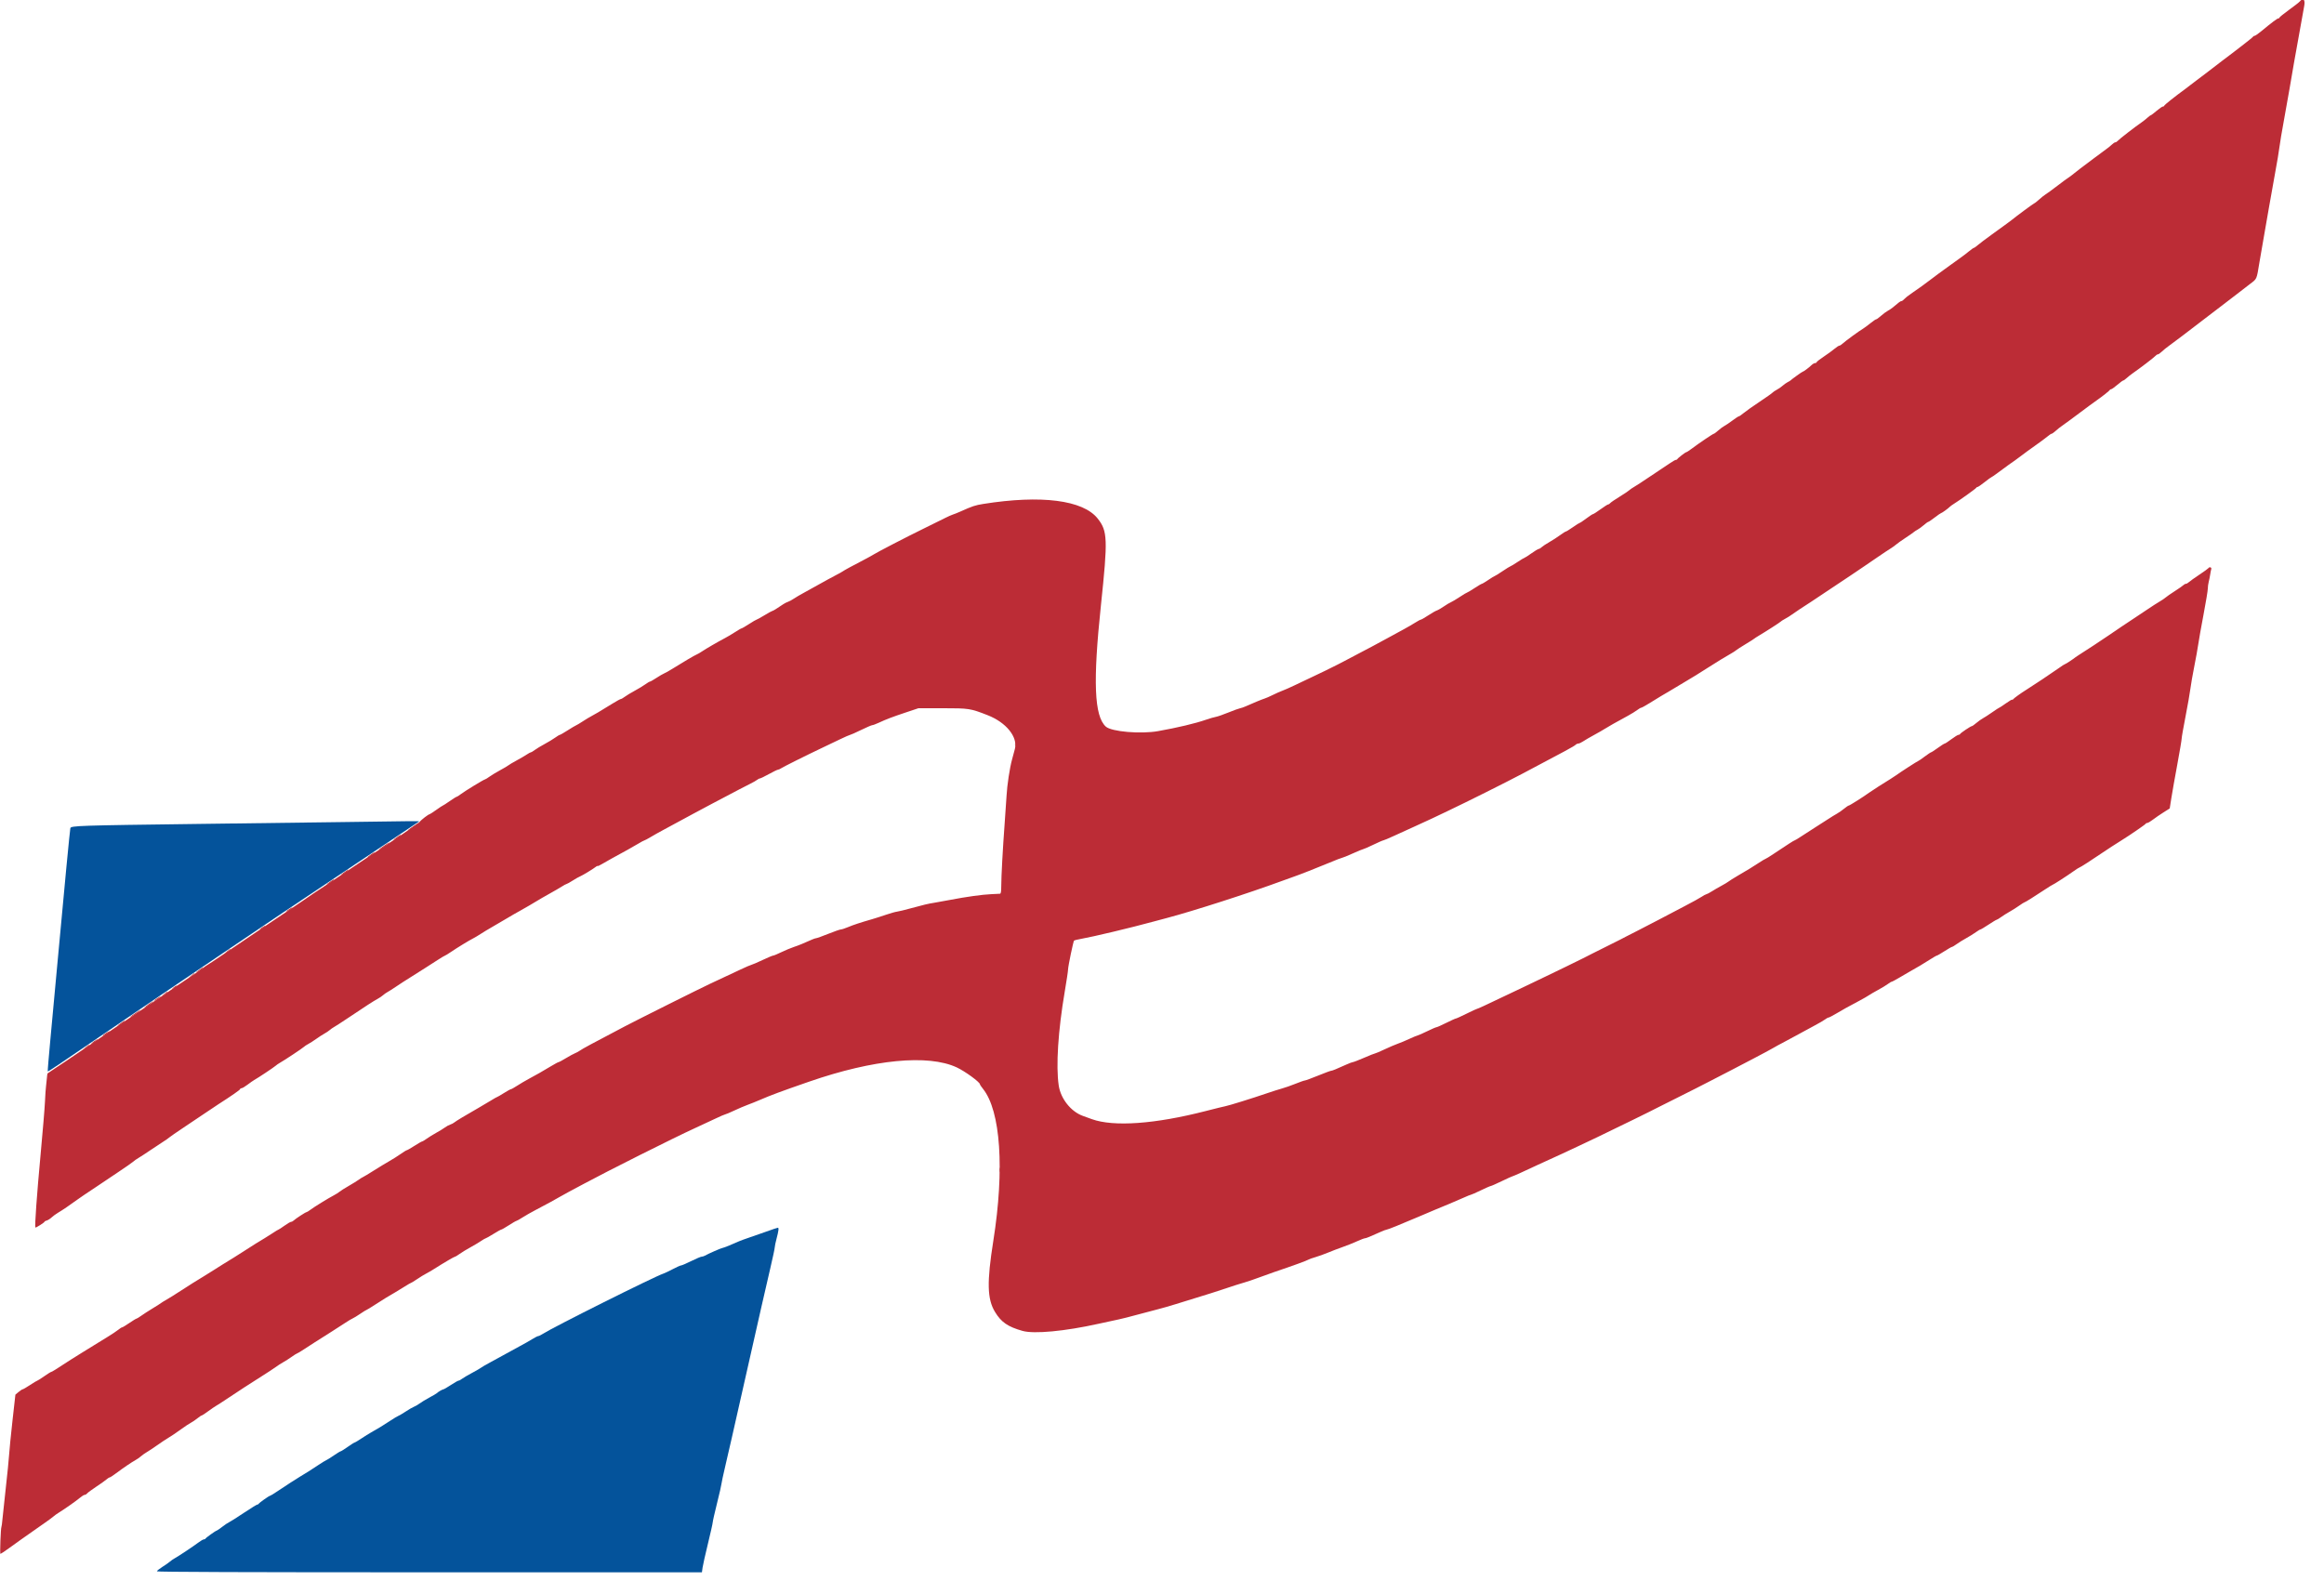 <svg id="svg" version="1.1" xmlns="http://www.w3.org/2000/svg" xmlns:xlink="http://www.w3.org/1999/xlink" width="400" height="274.333" viewBox="0, 0, 400,274.333"><g id="svgg"><path id="path0" d="M58.250 141.525 C 52.658 141.597,41.896 141.736,34.333 141.833 C 13.411 142.101,12.208 142.141,12.109 142.568 C 12.020 142.957,11.080 152.765,9.921 165.417 C 9.501 170.000,8.933 176.142,8.659 179.066 C 8.385 181.991,8.187 184.409,8.219 184.441 C 8.251 184.473,9.134 183.915,10.180 183.201 C 14.143 180.498,17.336 178.327,19.833 176.639 C 21.254 175.679,22.904 174.555,23.500 174.140 C 24.096 173.726,26.083 172.375,27.917 171.138 C 33.833 167.145,37.024 164.988,39.833 163.083 C 45.884 158.980,50.396 155.950,61.000 148.869 C 67.096 144.798,72.115 141.437,72.153 141.400 C 72.191 141.363,71.366 141.347,70.319 141.363 C 69.273 141.380,63.842 141.453,58.250 141.525 M133.250 211.537 C 132.975 211.629,132.225 211.893,131.583 212.123 C 130.942 212.353,129.779 212.758,129.000 213.024 C 128.221 213.289,127.433 213.576,127.250 213.660 C 126.129 214.177,124.499 214.833,124.339 214.833 C 124.161 214.833,121.910 215.821,121.294 216.170 C 121.135 216.260,120.891 216.333,120.752 216.333 C 120.614 216.333,119.817 216.671,118.982 217.083 C 118.147 217.496,117.363 217.833,117.240 217.833 C 117.117 217.833,116.465 218.123,115.792 218.478 C 115.118 218.833,114.388 219.180,114.168 219.249 C 112.737 219.704,95.222 228.457,93.462 229.597 C 93.120 229.819,92.753 230.000,92.647 230.000 C 92.541 230.000,92.070 230.238,91.602 230.529 C 91.133 230.820,90.225 231.336,89.583 231.675 C 88.942 232.015,87.779 232.651,87.000 233.088 C 86.221 233.526,85.021 234.183,84.333 234.549 C 83.646 234.915,82.971 235.307,82.833 235.420 C 82.696 235.533,81.983 235.946,81.250 236.337 C 80.517 236.728,79.738 237.187,79.519 237.357 C 79.301 237.527,79.038 237.667,78.936 237.667 C 78.834 237.667,78.237 238.005,77.610 238.417 C 76.982 238.829,76.398 239.167,76.312 239.167 C 76.152 239.167,75.318 239.659,75.167 239.843 C 75.121 239.899,74.558 240.228,73.917 240.575 C 73.275 240.922,72.511 241.384,72.220 241.603 C 71.928 241.821,71.495 242.074,71.257 242.164 C 71.019 242.254,70.393 242.615,69.865 242.966 C 69.337 243.317,68.757 243.660,68.577 243.729 C 68.397 243.798,67.762 244.178,67.167 244.574 C 66.008 245.342,64.864 246.041,63.867 246.589 C 63.528 246.776,62.776 247.245,62.197 247.631 C 61.617 248.017,61.088 248.333,61.021 248.333 C 60.953 248.333,60.419 248.671,59.833 249.083 C 59.248 249.496,58.709 249.833,58.636 249.833 C 58.563 249.833,58.031 250.157,57.454 250.552 C 56.876 250.947,56.285 251.316,56.140 251.372 C 55.994 251.428,55.391 251.798,54.799 252.195 C 53.664 252.956,52.413 253.749,51.686 254.167 C 51.177 254.460,49.214 255.731,47.664 256.771 C 47.067 257.172,46.524 257.500,46.457 257.500 C 46.297 257.500,44.600 258.708,44.528 258.873 C 44.497 258.943,44.393 259.000,44.296 259.000 C 44.199 259.000,43.137 259.656,41.935 260.458 C 40.733 261.260,39.602 261.977,39.421 262.050 C 39.240 262.123,38.708 262.480,38.239 262.842 C 37.770 263.204,37.337 263.500,37.277 263.500 C 37.126 263.500,35.430 264.716,35.361 264.873 C 35.331 264.943,35.205 265.000,35.082 265.000 C 34.959 265.000,34.534 265.247,34.138 265.548 C 33.326 266.164,30.637 267.951,30.000 268.296 C 29.771 268.420,29.433 268.657,29.250 268.822 C 29.067 268.987,28.485 269.393,27.958 269.725 C 27.431 270.058,27.000 270.405,27.000 270.498 C 27.000 270.611,42.363 270.667,73.906 270.667 L 120.813 270.667 120.921 269.875 C 120.981 269.440,121.398 267.577,121.848 265.735 C 122.298 263.894,122.668 262.244,122.670 262.068 C 122.671 261.893,123.009 260.401,123.420 258.752 C 123.831 257.103,124.165 255.641,124.162 255.502 C 124.160 255.363,124.493 253.825,124.901 252.083 C 125.597 249.119,126.004 247.328,127.927 238.792 C 128.345 236.935,129.053 233.804,129.500 231.833 C 129.947 229.862,130.660 226.713,131.083 224.833 C 131.507 222.954,132.189 219.992,132.599 218.250 C 133.009 216.508,133.344 214.933,133.343 214.750 C 133.342 214.567,133.489 213.859,133.671 213.178 C 134.019 211.867,134.080 211.322,133.875 211.351 C 133.806 211.361,133.525 211.444,133.250 211.537 " stroke="none" fill="#04539b" fill-rule="evenodd"></path><path id="path1" d="M395.828 0.256 C 395.712 0.397,394.877 1.047,393.975 1.701 C 393.072 2.356,392.333 2.953,392.333 3.029 C 392.333 3.105,392.248 3.167,392.144 3.167 C 391.955 3.167,391.021 3.868,389.204 5.374 C 388.679 5.808,388.162 6.164,388.056 6.165 C 387.949 6.166,387.836 6.226,387.806 6.299 C 387.775 6.372,387.075 6.950,386.250 7.583 C 385.425 8.216,384.675 8.795,384.583 8.870 C 384.492 8.945,384.091 9.248,383.693 9.545 C 383.296 9.841,382.727 10.271,382.430 10.500 C 380.193 12.227,378.559 13.474,378.111 13.795 C 377.821 14.003,377.358 14.355,377.083 14.578 C 376.808 14.800,376.345 15.155,376.055 15.366 C 374.372 16.588,372.500 18.079,372.500 18.197 C 372.500 18.272,372.402 18.333,372.282 18.333 C 372.162 18.333,371.668 18.671,371.185 19.083 C 370.702 19.496,370.255 19.833,370.193 19.833 C 370.131 19.833,369.878 20.021,369.630 20.250 C 369.383 20.480,368.934 20.836,368.632 21.043 C 367.555 21.779,364.745 23.954,364.521 24.225 C 364.395 24.376,364.199 24.500,364.086 24.500 C 363.972 24.500,363.700 24.678,363.481 24.895 C 363.262 25.113,362.821 25.470,362.500 25.690 C 362.179 25.910,361.179 26.651,360.278 27.337 C 359.376 28.022,358.401 28.756,358.111 28.967 C 357.821 29.178,357.307 29.581,356.968 29.863 C 356.630 30.145,356.209 30.460,356.033 30.563 C 355.857 30.666,354.980 31.313,354.084 32.000 C 353.188 32.688,352.295 33.339,352.099 33.449 C 351.904 33.558,351.408 33.951,350.997 34.321 C 350.586 34.692,350.198 34.996,350.135 34.998 C 350.044 35.000,347.006 37.244,346.254 37.865 C 346.025 38.054,345.127 38.711,342.837 40.363 C 341.785 41.122,340.687 41.951,340.398 42.205 C 340.109 42.459,339.815 42.667,339.745 42.667 C 339.675 42.667,339.274 42.948,338.855 43.292 C 338.436 43.635,337.824 44.104,337.495 44.333 C 337.167 44.563,336.281 45.200,335.527 45.750 C 334.774 46.300,333.915 46.922,333.620 47.133 C 333.325 47.343,332.827 47.718,332.513 47.966 C 331.715 48.597,329.906 49.902,328.917 50.562 C 328.458 50.868,327.940 51.279,327.766 51.476 C 327.591 51.672,327.366 51.833,327.266 51.834 C 327.101 51.834,326.858 52.013,325.738 52.959 C 325.549 53.119,325.183 53.362,324.925 53.498 C 324.667 53.635,324.132 54.032,323.735 54.381 C 323.339 54.730,322.974 54.994,322.926 54.966 C 322.877 54.939,322.422 55.248,321.914 55.654 C 321.406 56.059,320.849 56.471,320.677 56.570 C 320.072 56.916,317.580 58.733,317.186 59.115 C 316.967 59.327,316.699 59.500,316.591 59.500 C 316.482 59.500,316.099 59.748,315.738 60.052 C 315.378 60.356,314.540 60.966,313.875 61.408 C 313.210 61.849,312.667 62.276,312.667 62.356 C 312.667 62.435,312.551 62.500,312.409 62.500 C 312.267 62.500,311.979 62.669,311.768 62.875 C 311.324 63.309,310.392 64.000,310.250 64.000 C 310.163 64.000,308.378 65.285,308.167 65.499 C 308.121 65.546,307.887 65.685,307.648 65.808 C 307.408 65.931,307.026 66.204,306.800 66.415 C 306.573 66.625,306.131 66.929,305.819 67.091 C 305.506 67.252,305.175 67.476,305.083 67.588 C 304.992 67.700,303.979 68.415,302.833 69.178 C 301.688 69.940,300.455 70.812,300.095 71.116 C 299.735 71.419,299.373 71.667,299.291 71.667 C 299.209 71.667,298.716 71.987,298.196 72.379 C 297.676 72.770,297.056 73.189,296.818 73.310 C 296.580 73.430,296.098 73.784,295.746 74.098 C 295.394 74.411,295.051 74.667,294.983 74.667 C 294.838 74.667,292.450 76.276,291.235 77.193 C 290.768 77.545,290.329 77.833,290.259 77.833 C 290.105 77.833,288.773 78.861,288.694 79.040 C 288.664 79.110,288.550 79.167,288.442 79.167 C 288.334 79.167,287.842 79.448,287.348 79.792 C 286.854 80.135,286.210 80.567,285.915 80.750 C 285.621 80.933,284.609 81.608,283.666 82.250 C 282.723 82.892,281.658 83.585,281.298 83.791 C 280.939 83.997,280.538 84.272,280.408 84.401 C 280.278 84.531,279.535 85.028,278.756 85.506 C 277.977 85.983,277.255 86.477,277.150 86.604 C 277.045 86.730,276.885 86.833,276.795 86.833 C 276.704 86.833,276.114 87.208,275.484 87.667 C 274.854 88.125,274.270 88.500,274.186 88.500 C 274.102 88.500,273.584 88.838,273.035 89.250 C 272.487 89.663,271.983 90.000,271.917 90.000 C 271.851 90.000,271.314 90.337,270.724 90.750 C 270.133 91.162,269.587 91.500,269.509 91.500 C 269.431 91.500,268.985 91.781,268.517 92.125 C 268.050 92.469,267.219 93.006,266.671 93.318 C 266.122 93.630,265.525 94.024,265.344 94.193 C 265.162 94.362,264.930 94.500,264.829 94.500 C 264.727 94.500,264.170 94.838,263.592 95.250 C 263.014 95.663,262.492 96.000,262.432 96.000 C 262.372 96.000,261.810 96.337,261.184 96.750 C 260.558 97.162,259.999 97.500,259.943 97.500 C 259.886 97.500,259.282 97.875,258.599 98.333 C 257.917 98.792,257.311 99.167,257.254 99.167 C 257.196 99.167,256.707 99.467,256.167 99.833 C 255.627 100.200,255.125 100.500,255.051 100.500 C 254.977 100.501,254.403 100.838,253.776 101.250 C 253.149 101.663,252.583 102.000,252.518 102.000 C 252.454 102.000,251.880 102.345,251.242 102.766 C 250.605 103.187,249.917 103.597,249.713 103.677 C 249.509 103.757,248.963 104.082,248.500 104.401 C 248.037 104.720,247.491 105.033,247.287 105.098 C 247.083 105.162,246.421 105.542,245.815 105.941 C 245.208 106.340,244.642 106.667,244.555 106.667 C 244.469 106.667,244.031 106.900,243.582 107.185 C 243.133 107.470,242.274 107.968,241.674 108.293 C 241.074 108.618,239.886 109.266,239.033 109.733 C 237.099 110.794,235.374 111.715,233.333 112.775 C 232.463 113.228,231.525 113.722,231.250 113.873 C 230.800 114.120,230.254 114.396,228.083 115.469 C 227.717 115.651,226.704 116.134,225.833 116.544 C 224.963 116.953,223.606 117.598,222.818 117.976 C 222.031 118.353,221.094 118.768,220.735 118.897 C 220.377 119.026,219.633 119.355,219.083 119.629 C 218.533 119.902,217.896 120.181,217.667 120.248 C 217.267 120.366,215.521 121.085,214.364 121.609 C 214.060 121.747,213.634 121.892,213.417 121.931 C 213.200 121.970,212.298 122.298,211.412 122.660 C 210.527 123.022,209.565 123.356,209.276 123.403 C 208.987 123.450,208.225 123.671,207.583 123.894 C 205.740 124.535,202.657 125.269,199.333 125.858 C 196.328 126.391,191.301 125.959,190.336 125.085 C 188.336 123.275,188.097 117.360,189.492 104.167 C 190.693 92.801,190.641 91.429,188.931 89.266 C 186.415 86.084,179.210 85.164,169.241 86.750 C 167.828 86.975,167.396 87.119,165.250 88.081 C 164.792 88.286,164.229 88.510,164.000 88.579 C 163.771 88.648,163.171 88.915,162.667 89.172 C 162.162 89.430,160.512 90.245,159.000 90.984 C 156.019 92.441,151.005 95.036,150.333 95.470 C 150.104 95.618,149.392 96.011,148.750 96.344 C 146.659 97.430,145.253 98.194,145.076 98.341 C 144.980 98.420,144.380 98.753,143.742 99.082 C 143.105 99.411,141.871 100.084,141.000 100.579 C 140.129 101.074,138.929 101.739,138.333 102.057 C 137.737 102.375,136.976 102.822,136.642 103.051 C 136.308 103.279,135.859 103.522,135.645 103.590 C 135.431 103.658,135.067 103.841,134.837 103.997 C 133.657 104.795,133.053 105.167,132.938 105.167 C 132.867 105.167,132.254 105.504,131.575 105.917 C 130.895 106.329,130.281 106.668,130.211 106.670 C 130.141 106.672,129.565 107.010,128.931 107.420 C 128.297 107.831,127.717 108.167,127.643 108.167 C 127.568 108.167,127.076 108.448,126.551 108.792 C 126.025 109.135,125.238 109.604,124.802 109.833 C 123.560 110.486,121.475 111.695,120.833 112.134 C 120.513 112.354,120.100 112.592,119.917 112.664 C 119.569 112.800,117.470 114.036,115.750 115.116 C 115.200 115.462,114.563 115.821,114.333 115.914 C 114.104 116.007,113.489 116.365,112.966 116.709 C 112.444 117.052,111.949 117.333,111.866 117.333 C 111.784 117.333,111.417 117.550,111.052 117.815 C 110.686 118.080,109.868 118.575,109.235 118.915 C 108.602 119.255,107.845 119.713,107.553 119.933 C 107.261 120.153,106.948 120.333,106.856 120.333 C 106.765 120.333,106.104 120.696,105.387 121.139 C 103.246 122.463,102.278 123.039,101.750 123.305 C 101.475 123.443,100.835 123.829,100.327 124.163 C 99.820 124.497,99.287 124.815,99.144 124.870 C 99.000 124.926,98.346 125.315,97.690 125.735 C 97.033 126.156,96.434 126.500,96.357 126.500 C 96.280 126.500,95.917 126.717,95.552 126.982 C 95.186 127.247,94.368 127.742,93.735 128.082 C 93.102 128.422,92.345 128.880,92.053 129.100 C 91.761 129.320,91.460 129.500,91.383 129.500 C 91.307 129.500,90.983 129.675,90.664 129.889 C 90.344 130.103,89.558 130.562,88.917 130.909 C 88.275 131.256,87.638 131.634,87.500 131.750 C 87.362 131.866,86.725 132.243,86.083 132.588 C 85.442 132.934,84.621 133.430,84.259 133.691 C 83.897 133.953,83.549 134.167,83.485 134.167 C 83.308 134.167,79.994 136.187,79.315 136.708 C 78.987 136.960,78.661 137.167,78.591 137.167 C 78.521 137.167,77.980 137.504,77.390 137.917 C 76.800 138.329,76.278 138.667,76.230 138.667 C 76.182 138.667,75.670 139.004,75.092 139.417 C 74.514 139.829,73.994 140.167,73.936 140.167 C 73.742 140.167,72.449 141.166,72.220 141.492 C 72.044 141.743,67.769 144.653,62.885 147.845 C 62.109 148.353,58.558 150.730,58.083 151.060 C 57.808 151.251,56.833 151.902,55.917 152.506 C 54.029 153.749,54.009 153.762,51.784 155.293 C 50.886 155.911,49.858 156.604,49.500 156.833 C 49.142 157.063,48.080 157.775,47.141 158.417 C 46.201 159.058,45.197 159.733,44.908 159.917 C 44.620 160.100,43.567 160.813,42.568 161.500 C 41.568 162.188,40.515 162.900,40.227 163.083 C 39.939 163.267,38.940 163.942,38.007 164.583 C 37.073 165.225,36.071 165.888,35.780 166.058 C 35.488 166.227,35.100 166.497,34.917 166.659 C 34.733 166.820,33.758 167.494,32.750 168.156 C 31.742 168.818,30.729 169.499,30.500 169.670 C 30.271 169.841,29.183 170.588,28.083 171.331 C 26.983 172.073,25.033 173.390,23.750 174.257 C 22.467 175.124,20.524 176.435,19.432 177.172 C 18.341 177.908,17.103 178.752,16.682 179.047 C 16.261 179.342,15.796 179.658,15.648 179.750 C 15.501 179.842,14.563 180.479,13.565 181.167 C 12.567 181.854,11.516 182.567,11.229 182.750 C 10.942 182.933,10.154 183.456,9.478 183.911 C 8.803 184.366,8.221 184.758,8.186 184.780 C 8.151 184.803,8.097 185.181,8.066 185.619 C 8.035 186.058,7.969 186.679,7.921 187.000 C 7.872 187.321,7.792 188.483,7.744 189.583 C 7.695 190.683,7.354 194.808,6.986 198.750 C 6.351 205.555,5.949 211.172,6.088 211.310 C 6.172 211.394,7.666 210.447,7.666 210.310 C 7.667 210.251,7.835 210.160,8.042 210.107 C 8.248 210.054,8.627 209.814,8.883 209.574 C 9.140 209.334,9.630 208.976,9.972 208.777 C 10.671 208.372,12.156 207.365,13.290 206.526 C 13.705 206.220,14.245 205.845,14.491 205.693 C 14.737 205.541,15.656 204.929,16.532 204.333 C 17.409 203.737,19.129 202.583,20.355 201.768 C 21.581 200.953,22.744 200.141,22.941 199.964 C 23.137 199.787,23.521 199.516,23.794 199.363 C 24.067 199.209,25.064 198.558,26.009 197.917 C 26.955 197.275,27.958 196.612,28.239 196.442 C 28.520 196.273,28.900 196.004,29.083 195.845 C 29.267 195.686,30.392 194.907,31.583 194.114 C 32.775 193.322,34.500 192.164,35.417 191.542 C 36.333 190.920,37.317 190.262,37.602 190.081 C 39.779 188.692,41.333 187.610,41.333 187.484 C 41.333 187.401,41.440 187.333,41.571 187.333 C 41.701 187.333,42.170 187.057,42.612 186.719 C 43.055 186.381,43.567 186.022,43.750 185.921 C 44.403 185.561,47.089 183.777,47.417 183.485 C 47.600 183.322,47.938 183.087,48.167 182.962 C 48.848 182.592,52.065 180.458,52.307 180.216 C 52.431 180.093,52.768 179.870,53.057 179.720 C 53.347 179.571,53.959 179.179,54.418 178.849 C 54.876 178.520,55.514 178.108,55.834 177.934 C 56.155 177.761,56.567 177.484,56.750 177.320 C 56.933 177.156,57.271 176.920,57.500 176.796 C 57.729 176.671,58.667 176.067,59.583 175.453 C 63.024 173.148,64.289 172.329,65.000 171.946 C 65.321 171.773,65.733 171.494,65.917 171.327 C 66.100 171.159,66.438 170.921,66.667 170.797 C 66.896 170.673,67.525 170.274,68.064 169.911 C 68.604 169.547,69.166 169.175,69.314 169.083 C 69.634 168.885,72.073 167.341,73.250 166.592 C 73.708 166.300,74.626 165.710,75.290 165.281 C 75.953 164.851,76.541 164.500,76.597 164.500 C 76.652 164.500,77.121 164.212,77.640 163.859 C 78.719 163.125,80.798 161.857,81.465 161.525 C 81.713 161.402,82.292 161.056,82.750 160.758 C 83.208 160.459,84.071 159.938,84.667 159.600 C 85.262 159.263,86.388 158.604,87.167 158.136 C 87.946 157.668,88.958 157.084,89.417 156.838 C 89.875 156.592,90.625 156.164,91.083 155.887 C 92.763 154.873,93.940 154.187,94.917 153.652 C 95.467 153.351,96.250 152.894,96.658 152.636 C 97.065 152.378,97.457 152.167,97.529 152.167 C 97.601 152.167,98.072 151.903,98.576 151.581 C 99.080 151.258,99.668 150.928,99.884 150.846 C 100.263 150.702,102.222 149.503,102.607 149.180 C 102.712 149.092,102.827 149.049,102.862 149.084 C 102.897 149.120,103.224 148.970,103.588 148.752 C 104.242 148.361,106.218 147.262,108.000 146.299 C 108.504 146.026,109.339 145.548,109.855 145.235 C 110.371 144.922,110.849 144.667,110.917 144.667 C 110.984 144.667,111.462 144.412,111.978 144.101 C 112.494 143.789,113.517 143.216,114.250 142.826 C 115.823 141.990,116.958 141.376,119.333 140.078 C 120.296 139.552,121.721 138.791,122.500 138.387 C 124.205 137.504,126.337 136.381,127.250 135.886 C 127.617 135.688,128.404 135.284,129.000 134.989 C 129.596 134.694,130.202 134.351,130.346 134.226 C 130.491 134.102,130.696 134.000,130.803 134.000 C 130.909 134.000,131.606 133.662,132.351 133.250 C 133.097 132.837,133.794 132.500,133.900 132.500 C 134.006 132.500,134.240 132.397,134.421 132.271 C 134.756 132.037,138.708 130.064,141.417 128.778 C 142.242 128.387,143.649 127.714,144.544 127.283 C 145.439 126.852,146.243 126.500,146.330 126.500 C 146.417 126.500,147.259 126.125,148.199 125.667 C 149.140 125.208,150.010 124.833,150.132 124.833 C 150.254 124.833,150.743 124.653,151.219 124.432 C 152.548 123.815,153.560 123.429,155.917 122.641 L 158.083 121.917 162.250 121.918 C 166.803 121.920,167.016 121.953,170.000 123.122 C 173.188 124.370,175.210 126.877,174.680 128.923 C 174.585 129.286,174.363 130.113,174.186 130.761 C 173.783 132.234,173.345 135.139,173.244 137.000 C 173.202 137.779,173.056 139.917,172.918 141.750 C 172.597 146.050,172.334 150.902,172.333 152.542 C 172.333 153.455,172.272 153.838,172.125 153.851 C 172.010 153.860,171.317 153.895,170.583 153.929 C 169.014 154.000,166.403 154.364,163.500 154.917 C 162.354 155.136,161.137 155.355,160.795 155.406 C 159.864 155.543,158.811 155.792,156.777 156.356 C 155.768 156.636,154.699 156.896,154.401 156.933 C 154.104 156.970,153.236 157.214,152.472 157.477 C 151.708 157.739,150.633 158.083,150.083 158.241 C 148.088 158.813,146.898 159.206,145.963 159.599 C 145.439 159.819,144.884 160.000,144.730 160.000 C 144.575 160.000,143.606 160.337,142.574 160.750 C 141.543 161.162,140.610 161.500,140.500 161.500 C 140.390 161.500,140.064 161.606,139.775 161.736 C 138.289 162.405,137.494 162.729,136.613 163.024 C 136.080 163.203,135.111 163.608,134.461 163.924 C 133.810 164.241,133.184 164.500,133.069 164.500 C 132.954 164.500,132.137 164.843,131.252 165.262 C 130.367 165.681,129.514 166.048,129.357 166.079 C 129.199 166.109,128.323 166.487,127.410 166.919 C 125.643 167.754,124.650 168.220,122.250 169.336 C 120.552 170.126,109.768 175.514,107.543 176.684 C 101.687 179.764,100.305 180.509,99.813 180.853 C 99.573 181.021,99.184 181.232,98.949 181.321 C 98.713 181.411,98.020 181.788,97.410 182.159 C 96.799 182.530,96.234 182.833,96.154 182.833 C 96.074 182.833,95.463 183.162,94.796 183.564 C 93.313 184.458,92.412 184.972,91.000 185.729 C 90.404 186.049,89.507 186.578,89.006 186.905 C 88.505 187.232,88.025 187.500,87.940 187.500 C 87.855 187.500,87.311 187.800,86.730 188.167 C 86.150 188.533,85.634 188.833,85.583 188.833 C 85.533 188.833,85.025 189.122,84.454 189.475 C 83.884 189.828,82.929 190.394,82.333 190.732 C 80.297 191.888,78.429 193.013,78.173 193.237 C 78.032 193.360,77.729 193.518,77.500 193.588 C 77.271 193.657,76.858 193.882,76.583 194.086 C 76.308 194.291,75.636 194.704,75.089 195.004 C 74.542 195.304,73.800 195.764,73.439 196.025 C 73.078 196.286,72.720 196.500,72.643 196.500 C 72.566 196.500,71.977 196.838,71.333 197.250 C 70.690 197.662,70.101 198.000,70.025 198.000 C 69.950 198.000,69.482 198.287,68.985 198.637 C 68.489 198.987,67.596 199.551,67.000 199.890 C 66.404 200.229,65.204 200.957,64.333 201.508 C 63.462 202.060,62.637 202.557,62.500 202.613 C 62.362 202.670,62.025 202.880,61.750 203.080 C 61.475 203.280,60.688 203.767,60.000 204.162 C 59.313 204.557,58.611 205.001,58.442 205.148 C 58.272 205.296,57.846 205.567,57.494 205.750 C 56.555 206.240,54.018 207.803,53.411 208.266 C 53.122 208.486,52.825 208.667,52.752 208.667 C 52.592 208.667,50.845 209.807,50.530 210.117 C 50.409 210.236,50.215 210.333,50.099 210.333 C 49.983 210.333,49.469 210.633,48.957 211.000 C 48.445 211.367,47.984 211.667,47.933 211.667 C 47.882 211.667,47.420 211.948,46.906 212.292 C 46.392 212.635,45.757 213.036,45.495 213.183 C 44.970 213.476,43.340 214.497,41.667 215.582 C 40.740 216.182,39.754 216.798,38.250 217.713 C 38.067 217.824,37.504 218.181,37.000 218.505 C 36.496 218.829,35.558 219.415,34.917 219.806 C 33.260 220.816,33.213 220.845,32.074 221.583 C 30.161 222.823,28.951 223.582,28.433 223.866 C 28.149 224.022,27.842 224.213,27.750 224.292 C 27.658 224.371,26.991 224.795,26.268 225.234 C 25.545 225.673,24.652 226.250,24.285 226.516 C 23.917 226.782,23.558 227.000,23.486 227.000 C 23.413 227.000,22.861 227.338,22.259 227.750 C 21.656 228.163,21.095 228.500,21.011 228.500 C 20.927 228.500,20.647 228.676,20.388 228.891 C 20.129 229.106,19.256 229.687,18.449 230.183 C 17.642 230.678,16.619 231.308,16.175 231.583 C 15.732 231.858,14.780 232.446,14.060 232.889 C 13.339 233.331,12.501 233.856,12.196 234.055 C 9.576 235.764,8.931 236.167,8.816 236.167 C 8.743 236.167,8.200 236.504,7.610 236.917 C 7.020 237.329,6.489 237.667,6.430 237.667 C 6.371 237.667,5.810 238.004,5.184 238.417 C 4.558 238.829,3.976 239.167,3.892 239.167 C 3.807 239.167,3.493 239.373,3.194 239.625 L 2.650 240.083 2.156 244.496 C 1.884 246.922,1.620 249.585,1.569 250.412 C 1.518 251.240,1.258 253.838,0.992 256.186 C 0.726 258.534,0.466 260.964,0.415 261.586 C 0.364 262.208,0.289 262.770,0.248 262.836 C 0.127 263.033,-0.043 267.500,0.072 267.500 C 0.130 267.500,0.777 267.069,1.510 266.542 C 2.242 266.015,3.234 265.302,3.713 264.957 C 4.699 264.248,6.249 263.161,7.812 262.081 C 8.396 261.678,9.020 261.216,9.198 261.055 C 9.377 260.893,9.772 260.609,10.078 260.422 C 11.057 259.825,13.232 258.295,13.797 257.806 C 14.099 257.546,14.446 257.333,14.569 257.333 C 14.692 257.333,14.888 257.218,15.005 257.077 C 15.122 256.936,15.825 256.419,16.567 255.928 C 17.310 255.438,18.097 254.878,18.317 254.685 C 18.537 254.492,18.787 254.333,18.871 254.333 C 18.956 254.333,19.451 254.013,19.971 253.621 C 21.130 252.748,22.720 251.669,23.345 251.333 C 23.600 251.196,24.013 250.906,24.262 250.689 C 24.511 250.471,24.985 250.137,25.316 249.945 C 25.646 249.753,26.341 249.293,26.861 248.923 C 27.712 248.316,28.116 248.050,29.911 246.917 C 30.201 246.733,30.843 246.284,31.337 245.919 C 31.831 245.553,32.501 245.112,32.826 244.938 C 33.151 244.764,33.678 244.407,33.996 244.144 C 34.315 243.882,34.637 243.667,34.712 243.667 C 34.786 243.667,35.276 243.349,35.799 242.961 C 36.322 242.573,36.953 242.141,37.201 242.003 C 37.449 241.864,38.199 241.382,38.868 240.931 C 40.642 239.736,43.531 237.859,45.250 236.783 C 46.075 236.267,47.050 235.625,47.417 235.356 C 47.783 235.087,48.383 234.702,48.750 234.499 C 49.117 234.297,49.773 233.877,50.209 233.566 C 50.644 233.255,51.050 233.000,51.110 233.000 C 51.170 233.000,51.713 232.674,52.318 232.276 C 53.375 231.580,54.648 230.767,57.183 229.167 C 57.837 228.754,58.832 228.112,59.394 227.740 C 59.957 227.368,60.549 227.014,60.712 226.953 C 60.874 226.891,61.451 226.539,61.994 226.171 C 62.537 225.802,63.024 225.500,63.076 225.500 C 63.128 225.500,63.788 225.097,64.543 224.605 C 65.878 223.736,67.058 223.011,67.970 222.500 C 68.216 222.362,68.921 221.931,69.538 221.541 C 70.154 221.152,70.702 220.833,70.755 220.833 C 70.808 220.833,71.279 220.544,71.801 220.191 C 72.323 219.837,73.012 219.415,73.333 219.252 C 73.654 219.088,74.292 218.717,74.750 218.425 C 76.383 217.387,78.178 216.333,78.313 216.333 C 78.388 216.333,78.751 216.115,79.119 215.849 C 79.487 215.582,80.305 215.083,80.936 214.739 C 81.567 214.395,82.397 213.900,82.780 213.640 C 83.163 213.380,83.532 213.167,83.599 213.167 C 83.667 213.167,84.264 212.829,84.925 212.417 C 85.587 212.004,86.196 211.667,86.278 211.667 C 86.360 211.667,86.949 211.330,87.588 210.918 C 88.227 210.506,88.810 210.168,88.883 210.168 C 88.956 210.167,89.426 209.905,89.926 209.584 C 90.427 209.264,91.417 208.698,92.127 208.327 C 94.158 207.263,95.883 206.326,96.294 206.063 C 96.502 205.931,97.214 205.536,97.878 205.185 C 98.541 204.835,99.683 204.224,100.417 203.828 C 104.473 201.636,116.007 195.850,119.500 194.256 C 120.646 193.733,122.277 192.974,123.124 192.569 C 123.971 192.164,124.736 191.833,124.823 191.833 C 124.909 191.833,125.603 191.540,126.365 191.182 C 127.127 190.824,128.162 190.381,128.667 190.199 C 129.171 190.016,130.108 189.640,130.750 189.363 C 132.750 188.501,134.404 187.887,139.250 186.207 C 150.342 182.362,159.730 181.453,164.667 183.746 C 166.096 184.410,168.667 186.286,168.667 186.664 C 168.667 186.732,168.901 187.079,169.186 187.435 C 172.229 191.229,172.916 201.293,170.970 213.583 C 169.838 220.729,169.907 223.623,171.263 225.854 C 172.332 227.615,173.469 228.396,176.000 229.110 C 177.981 229.669,183.281 229.171,189.083 227.880 C 190.550 227.554,192.125 227.213,192.583 227.123 C 193.042 227.033,194.579 226.642,196.000 226.254 C 197.421 225.866,198.958 225.460,199.417 225.350 C 199.875 225.241,201.225 224.852,202.417 224.485 C 208.488 222.617,209.551 222.283,211.167 221.730 C 212.129 221.401,213.424 220.988,214.045 220.814 C 214.666 220.639,215.828 220.247,216.628 219.943 C 217.429 219.639,218.646 219.201,219.333 218.970 C 222.395 217.941,225.009 216.990,225.250 216.818 C 225.342 216.752,225.857 216.571,226.395 216.415 C 226.932 216.259,227.907 215.909,228.561 215.636 C 229.215 215.363,230.350 214.930,231.083 214.673 C 231.817 214.417,232.930 213.973,233.557 213.687 C 234.184 213.401,234.794 213.167,234.911 213.167 C 235.117 213.167,235.760 212.905,237.630 212.063 C 238.114 211.845,238.592 211.667,238.693 211.667 C 238.874 211.667,241.080 210.775,244.250 209.420 C 246.627 208.405,247.895 207.872,249.417 207.251 C 250.150 206.951,251.263 206.472,251.891 206.186 C 252.518 205.901,253.095 205.667,253.173 205.667 C 253.251 205.667,254.013 205.330,254.866 204.918 C 255.719 204.506,256.492 204.167,256.583 204.166 C 256.675 204.165,257.525 203.790,258.473 203.332 C 259.421 202.874,260.246 202.500,260.307 202.500 C 260.412 202.501,262.642 201.493,264.750 200.492 C 265.300 200.231,266.200 199.821,266.750 199.580 C 267.300 199.339,268.275 198.893,268.917 198.588 C 269.558 198.283,270.833 197.686,271.750 197.261 C 272.667 196.837,274.092 196.162,274.917 195.762 C 280.581 193.016,283.181 191.747,283.833 191.410 C 284.246 191.196,284.921 190.855,285.333 190.651 C 285.746 190.447,286.533 190.052,287.083 189.774 C 287.633 189.495,288.308 189.157,288.583 189.022 C 289.780 188.435,294.158 186.214,294.500 186.021 C 294.637 185.943,295.275 185.614,295.917 185.289 C 296.558 184.965,297.646 184.403,298.333 184.040 C 299.021 183.677,300.633 182.834,301.917 182.168 C 303.200 181.501,304.662 180.715,305.167 180.421 C 305.671 180.127,306.383 179.737,306.750 179.555 C 307.117 179.372,308.204 178.787,309.167 178.254 C 310.129 177.722,311.554 176.948,312.333 176.536 C 313.112 176.123,313.929 175.647,314.147 175.476 C 314.366 175.306,314.624 175.167,314.721 175.167 C 314.818 175.167,315.427 174.851,316.074 174.466 C 317.282 173.747,317.924 173.391,320.033 172.271 C 320.703 171.915,321.438 171.493,321.667 171.332 C 321.896 171.171,322.608 170.756,323.250 170.411 C 323.892 170.066,324.649 169.607,324.932 169.392 C 325.216 169.176,325.512 169.000,325.589 169.000 C 325.667 169.000,326.260 168.684,326.907 168.298 C 327.554 167.912,328.358 167.443,328.694 167.256 C 329.993 166.534,331.075 165.889,332.133 165.208 C 332.739 164.819,333.293 164.500,333.365 164.500 C 333.438 164.500,334.023 164.162,334.667 163.750 C 335.310 163.337,335.900 163.000,335.977 163.000 C 336.054 163.000,336.412 162.786,336.772 162.525 C 337.133 162.264,337.875 161.804,338.422 161.502 C 338.969 161.201,339.713 160.740,340.075 160.477 C 340.436 160.215,340.794 160.000,340.870 160.000 C 340.946 160.000,341.574 159.625,342.266 159.167 C 342.958 158.708,343.583 158.333,343.654 158.333 C 343.725 158.333,344.077 158.120,344.436 157.860 C 344.796 157.600,345.463 157.180,345.920 156.926 C 346.376 156.673,347.106 156.211,347.542 155.899 C 347.978 155.588,348.383 155.333,348.443 155.333 C 348.554 155.333,350.153 154.331,352.100 153.042 C 352.689 152.652,353.204 152.333,353.246 152.333 C 353.362 152.333,355.790 150.767,356.856 150.005 C 357.372 149.636,357.848 149.333,357.913 149.333 C 358.025 149.333,360.192 147.940,361.833 146.813 C 362.590 146.293,364.277 145.199,365.271 144.583 C 366.622 143.747,369.255 141.935,369.306 141.808 C 369.336 141.730,369.462 141.667,369.584 141.667 C 369.707 141.667,370.146 141.409,370.559 141.093 C 370.973 140.777,371.791 140.216,372.378 139.845 L 373.445 139.171 373.728 137.377 C 373.884 136.391,374.346 133.776,374.756 131.568 C 375.165 129.359,375.500 127.372,375.500 127.151 C 375.500 126.930,375.801 125.212,376.168 123.333 C 376.535 121.454,376.910 119.317,377.001 118.583 C 377.091 117.850,377.391 116.125,377.667 114.750 C 377.942 113.375,378.253 111.650,378.356 110.917 C 378.460 110.183,378.872 107.862,379.272 105.759 C 379.672 103.655,380.000 101.668,380.001 101.342 C 380.001 101.016,380.072 100.487,380.157 100.167 C 380.243 99.846,380.356 99.283,380.410 98.917 C 380.464 98.550,380.549 98.119,380.598 97.958 C 380.692 97.656,380.270 97.531,380.098 97.810 C 380.049 97.889,379.351 98.391,378.546 98.927 C 377.742 99.462,376.938 100.035,376.760 100.200 C 376.583 100.365,376.344 100.500,376.230 100.500 C 376.117 100.500,375.917 100.607,375.786 100.738 C 375.655 100.868,374.994 101.329,374.316 101.762 C 373.638 102.195,372.931 102.685,372.745 102.852 C 372.559 103.019,372.105 103.327,371.736 103.536 C 371.367 103.745,370.290 104.442,369.342 105.083 C 368.395 105.725,367.382 106.400,367.091 106.583 C 366.598 106.894,363.662 108.870,362.917 109.391 C 362.118 109.951,358.576 112.282,358.023 112.612 C 357.690 112.812,357.342 113.040,357.250 113.119 C 356.902 113.421,355.518 114.333,355.409 114.333 C 355.346 114.333,354.872 114.638,354.356 115.011 C 353.400 115.700,349.737 118.144,348.752 118.750 C 347.865 119.295,346.592 120.215,346.461 120.406 C 346.394 120.503,346.337 120.521,346.336 120.444 C 346.334 120.367,345.851 120.648,345.262 121.069 C 344.672 121.489,344.148 121.833,344.096 121.833 C 344.044 121.833,343.495 122.190,342.876 122.626 C 342.257 123.061,341.540 123.526,341.284 123.658 C 341.028 123.790,340.528 124.146,340.174 124.449 C 339.820 124.752,339.466 125.000,339.388 125.000 C 339.197 125.000,337.432 126.186,337.361 126.362 C 337.331 126.438,337.207 126.500,337.086 126.500 C 336.965 126.500,336.417 126.838,335.869 127.250 C 335.320 127.663,334.802 128.000,334.719 128.000 C 334.635 128.000,334.103 128.337,333.536 128.750 C 332.969 129.162,332.448 129.501,332.378 129.502 C 332.307 129.503,331.801 129.840,331.253 130.252 C 330.705 130.663,330.214 131.000,330.161 131.000 C 330.065 131.000,327.090 132.921,326.352 133.460 C 326.133 133.619,325.707 133.900,325.405 134.083 C 324.262 134.777,322.067 136.186,321.667 136.482 C 320.800 137.122,318.359 138.667,318.213 138.667 C 318.129 138.667,317.765 138.910,317.405 139.208 C 317.045 139.506,316.487 139.894,316.167 140.071 C 315.846 140.247,315.117 140.697,314.548 141.071 C 313.978 141.444,312.976 142.087,312.320 142.500 C 311.664 142.912,310.648 143.569,310.062 143.958 C 309.476 144.348,308.948 144.667,308.889 144.667 C 308.784 144.667,307.666 145.384,305.211 147.027 C 304.547 147.470,303.957 147.833,303.900 147.833 C 303.842 147.833,303.297 148.158,302.689 148.556 C 301.500 149.333,301.134 149.556,299.083 150.760 C 298.350 151.191,297.637 151.638,297.500 151.755 C 297.362 151.871,296.818 152.198,296.291 152.481 C 295.764 152.765,295.014 153.200,294.624 153.449 C 294.235 153.698,293.816 153.918,293.694 153.938 C 293.571 153.958,293.196 154.160,292.861 154.386 C 292.525 154.613,291.200 155.343,289.917 156.009 C 288.633 156.675,286.533 157.777,285.250 158.457 C 283.967 159.137,282.392 159.952,281.750 160.268 C 281.108 160.584,280.283 161.004,279.917 161.202 C 279.289 161.541,278.656 161.862,277.083 162.643 C 276.717 162.825,276.042 163.162,275.583 163.393 C 275.125 163.623,274.450 163.961,274.083 164.144 C 273.717 164.326,272.967 164.708,272.417 164.991 C 271.867 165.274,270.554 165.919,269.500 166.423 C 268.446 166.928,266.833 167.706,265.917 168.154 C 265.000 168.601,263.350 169.391,262.250 169.911 C 261.150 170.430,259.650 171.143,258.917 171.494 C 255.754 173.011,254.337 173.667,254.214 173.669 C 254.142 173.670,253.333 174.044,252.417 174.500 C 251.500 174.956,250.675 175.331,250.583 175.333 C 250.492 175.335,249.742 175.674,248.918 176.085 C 248.094 176.497,247.336 176.833,247.235 176.833 C 247.134 176.833,246.421 177.141,245.651 177.517 C 244.881 177.894,244.130 178.225,243.982 178.253 C 243.834 178.282,243.196 178.547,242.565 178.842 C 241.933 179.138,241.042 179.510,240.583 179.670 C 240.125 179.830,239.098 180.270,238.302 180.647 C 237.505 181.025,236.782 181.333,236.695 181.333 C 236.608 181.333,235.760 181.670,234.810 182.081 C 233.860 182.492,232.992 182.829,232.880 182.831 C 232.768 182.832,232.281 183.012,231.797 183.230 C 229.952 184.061,229.285 184.333,229.094 184.333 C 228.985 184.333,227.976 184.708,226.850 185.167 C 225.724 185.625,224.707 186.000,224.589 186.000 C 224.471 186.000,223.745 186.254,222.974 186.565 C 222.203 186.876,221.163 187.241,220.661 187.376 C 220.160 187.512,218.963 187.893,218.000 188.223 C 215.549 189.065,211.482 190.329,210.902 190.430 C 210.635 190.477,209.142 190.843,207.583 191.245 C 198.830 193.501,191.686 194.013,187.924 192.655 C 187.461 192.488,186.758 192.233,186.360 192.088 C 184.315 191.343,182.567 189.139,182.227 186.876 C 181.724 183.533,182.114 177.431,183.259 170.713 C 183.575 168.860,183.833 167.135,183.833 166.880 C 183.833 166.363,184.730 162.048,184.865 161.912 C 184.913 161.865,185.394 161.747,185.934 161.650 C 188.224 161.241,194.594 159.720,198.667 158.610 C 199.171 158.473,200.146 158.212,200.833 158.031 C 205.315 156.850,214.928 153.757,220.500 151.703 C 221.371 151.382,222.308 151.045,222.583 150.953 C 223.505 150.646,226.898 149.315,228.870 148.487 C 229.944 148.036,230.900 147.667,230.994 147.667 C 231.088 147.667,231.916 147.329,232.833 146.917 C 233.751 146.504,234.572 146.167,234.659 146.167 C 234.745 146.167,235.513 145.830,236.366 145.418 C 237.219 145.006,237.992 144.668,238.083 144.668 C 238.175 144.667,239.000 144.321,239.917 143.897 C 240.833 143.474,242.408 142.757,243.417 142.304 C 244.425 141.850,245.775 141.230,246.417 140.925 C 247.058 140.620,248.296 140.032,249.167 139.617 C 252.562 138.001,259.059 134.755,261.917 133.247 C 269.571 129.208,270.936 128.466,271.193 128.208 C 271.307 128.094,271.518 128.000,271.661 128.000 C 271.805 128.000,272.184 127.824,272.503 127.610 C 272.822 127.395,273.673 126.900,274.395 126.508 C 275.116 126.117,275.953 125.636,276.254 125.440 C 276.780 125.098,278.045 124.383,280.230 123.195 C 280.791 122.890,281.489 122.459,281.781 122.237 C 282.072 122.015,282.386 121.833,282.477 121.833 C 282.568 121.833,283.230 121.468,283.947 121.022 C 285.361 120.142,286.600 119.395,287.304 118.998 C 287.549 118.859,288.237 118.447,288.833 118.083 C 289.429 117.718,290.179 117.268,290.500 117.084 C 291.222 116.669,292.332 115.982,293.889 114.985 C 295.509 113.948,297.067 112.994,297.885 112.539 C 298.258 112.331,298.681 112.059,298.823 111.934 C 298.966 111.810,299.683 111.346,300.417 110.905 C 301.150 110.463,301.825 110.036,301.917 109.955 C 302.008 109.874,302.359 109.645,302.696 109.446 C 303.947 108.705,306.419 107.115,306.500 106.999 C 306.546 106.932,306.883 106.718,307.250 106.522 C 307.617 106.326,308.104 106.024,308.333 105.850 C 308.734 105.547,310.645 104.277,311.743 103.583 C 312.033 103.400,313.045 102.725,313.992 102.083 C 314.939 101.442,315.952 100.767,316.242 100.583 C 316.533 100.400,317.546 99.725,318.495 99.083 C 319.443 98.442,320.497 97.729,320.837 97.500 C 321.177 97.271,322.221 96.558,323.157 95.917 C 324.093 95.275,325.114 94.595,325.427 94.406 C 325.740 94.216,326.166 93.910,326.373 93.725 C 326.580 93.539,327.295 93.032,327.961 92.596 C 328.627 92.161,329.265 91.717,329.378 91.610 C 329.491 91.504,329.781 91.315,330.023 91.190 C 330.264 91.066,330.752 90.711,331.106 90.402 C 331.460 90.093,331.812 89.838,331.888 89.837 C 331.963 89.835,332.464 89.496,333.000 89.083 C 333.536 88.671,334.023 88.333,334.082 88.333 C 334.208 88.333,335.342 87.517,335.583 87.253 C 335.675 87.152,335.988 86.923,336.280 86.743 C 337.287 86.122,340.084 84.116,340.139 83.975 C 340.169 83.897,340.271 83.833,340.365 83.833 C 340.459 83.833,341.007 83.458,341.583 83.000 C 342.159 82.542,342.672 82.167,342.723 82.167 C 342.774 82.167,343.293 81.810,343.877 81.375 C 345.196 80.391,346.473 79.470,346.820 79.250 C 346.965 79.158,347.471 78.783,347.944 78.417 C 348.417 78.050,349.497 77.262,350.343 76.667 C 351.189 76.071,352.124 75.377,352.421 75.125 C 352.718 74.873,353.031 74.667,353.117 74.667 C 353.203 74.667,353.531 74.434,353.845 74.149 C 354.159 73.864,354.604 73.509,354.833 73.360 C 355.183 73.132,356.885 71.875,359.612 69.833 C 359.918 69.604,360.487 69.193,360.876 68.920 C 361.900 68.201,363.074 67.270,363.139 67.125 C 363.169 67.056,363.274 67.000,363.371 67.000 C 363.468 67.000,363.942 66.662,364.425 66.250 C 364.908 65.837,365.367 65.500,365.445 65.500 C 365.523 65.500,365.789 65.312,366.036 65.083 C 366.284 64.854,366.733 64.496,367.035 64.287 C 368.274 63.432,370.778 61.518,370.985 61.268 C 371.107 61.121,371.297 61.000,371.405 61.000 C 371.514 61.000,371.824 60.785,372.093 60.523 C 372.363 60.261,372.893 59.829,373.271 59.565 C 373.650 59.300,374.693 58.521,375.589 57.833 C 376.485 57.146,377.466 56.396,377.768 56.167 C 379.862 54.579,382.805 52.328,383.083 52.103 C 383.267 51.954,383.743 51.589,384.143 51.291 C 384.542 50.994,385.153 50.525,385.499 50.250 C 385.846 49.975,386.606 49.387,387.190 48.943 C 388.510 47.938,388.375 48.241,388.901 45.083 C 389.145 43.617,389.535 41.367,389.767 40.083 C 389.999 38.800,390.338 36.850,390.521 35.750 C 390.703 34.650,391.158 32.100,391.532 30.083 C 391.905 28.067,392.264 25.929,392.329 25.333 C 392.393 24.738,392.752 22.600,393.125 20.583 C 393.499 18.567,393.919 16.204,394.059 15.333 C 394.199 14.463,394.547 12.438,394.832 10.833 C 395.817 5.284,396.393 2.079,396.592 1.042 C 396.805 -0.063,396.421 -0.458,395.828 0.256 " stroke="none" fill="#bc2c36" fill-rule="evenodd"></path><path id="path2" d="M174.705 128.167 C 174.705 128.487,174.740 128.619,174.782 128.458 C 174.823 128.298,174.823 128.035,174.782 127.875 C 174.740 127.715,174.705 127.846,174.705 128.167 M71.120 142.237 C 70.136 142.918,69.902 143.156,70.628 142.738 C 71.187 142.416,72.148 141.676,72.000 141.682 C 71.954 141.684,71.558 141.933,71.120 142.237 M68.367 144.072 C 67.593 144.619,67.484 144.775,68.138 144.401 C 68.443 144.226,68.771 143.990,68.867 143.875 C 69.113 143.581,68.997 143.626,68.367 144.072 M66.120 145.570 C 65.136 146.251,64.902 146.490,65.628 146.072 C 66.187 145.749,67.148 145.009,67.000 145.015 C 66.954 145.017,66.558 145.267,66.120 145.570 M63.867 147.072 C 63.093 147.619,62.984 147.775,63.638 147.401 C 63.943 147.226,64.271 146.990,64.367 146.875 C 64.613 146.581,64.497 146.626,63.867 147.072 M59.367 150.072 C 58.593 150.619,58.484 150.775,59.138 150.401 C 59.443 150.226,59.771 149.990,59.867 149.875 C 60.113 149.581,59.997 149.626,59.367 150.072 M56.867 151.738 C 56.093 152.286,55.984 152.442,56.638 152.068 C 56.943 151.893,57.271 151.656,57.367 151.542 C 57.613 151.247,57.497 151.293,56.867 151.738 M49.790 156.486 C 49.105 156.925,49.011 157.079,49.614 156.772 C 49.907 156.624,50.192 156.427,50.249 156.335 C 50.383 156.118,50.343 156.131,49.790 156.486 M45.083 159.667 C 44.808 159.849,44.658 159.997,44.750 159.995 C 44.917 159.993,45.823 159.343,45.667 159.338 C 45.621 159.337,45.358 159.485,45.083 159.667 M39.083 163.765 L 38.583 164.194 39.125 163.836 C 39.423 163.639,39.667 163.445,39.667 163.405 C 39.667 163.281,39.596 163.324,39.083 163.765 M34.367 166.905 C 33.593 167.452,33.484 167.609,34.138 167.234 C 34.443 167.060,34.771 166.823,34.867 166.708 C 35.113 166.414,34.997 166.459,34.367 166.905 M32.917 167.931 L 32.417 168.361 32.958 168.002 C 33.256 167.805,33.500 167.612,33.500 167.572 C 33.500 167.447,33.429 167.491,32.917 167.931 M29.833 170.015 C 29.557 170.241,29.529 170.298,29.750 170.183 C 30.294 169.902,30.595 169.672,30.417 169.673 C 30.325 169.674,30.063 169.827,29.833 170.015 M28.250 171.098 L 27.750 171.528 28.292 171.169 C 28.590 170.972,28.833 170.778,28.833 170.739 C 28.833 170.614,28.763 170.657,28.250 171.098 M27.042 171.853 C 26.474 172.216,26.290 172.461,26.792 172.185 C 27.174 171.975,27.773 171.511,27.667 171.508 C 27.621 171.507,27.340 171.662,27.042 171.853 M25.589 172.853 C 24.714 173.511,24.632 173.620,25.303 173.234 C 25.776 172.963,26.520 172.311,26.317 172.345 C 26.280 172.351,25.953 172.580,25.589 172.853 M23.286 174.403 C 22.303 175.084,22.069 175.323,22.794 174.905 C 23.354 174.583,24.315 173.843,24.167 173.849 C 24.121 173.850,23.725 174.100,23.286 174.403 M20.867 176.072 C 20.093 176.619,19.984 176.775,20.638 176.401 C 20.943 176.226,21.271 175.990,21.367 175.875 C 21.613 175.581,21.497 175.626,20.867 176.072 M18.208 177.853 C 17.640 178.216,17.456 178.461,17.958 178.185 C 18.341 177.975,18.940 177.511,18.833 177.508 C 18.787 177.507,18.506 177.662,18.208 177.853 M16.171 179.258 C 15.853 179.483,15.666 179.666,15.755 179.666 C 15.844 179.665,16.142 179.481,16.417 179.255 C 17.059 178.729,16.919 178.731,16.171 179.258 M14.750 180.265 L 14.250 180.694 14.792 180.336 C 15.090 180.139,15.333 179.945,15.333 179.905 C 15.333 179.781,15.263 179.824,14.750 180.265 M172.042 201.417 C 172.044 201.783,172.078 201.914,172.118 201.706 C 172.158 201.499,172.156 201.199,172.115 201.040 C 172.073 200.880,172.040 201.050,172.042 201.417 " stroke="none" fill="#bb343b" fill-rule="evenodd"></path><path id="path3" d="" stroke="none" fill="#4c4c84" fill-rule="evenodd"></path><path id="path4" d="" stroke="none" fill="#6d4973" fill-rule="evenodd"></path></g></svg>